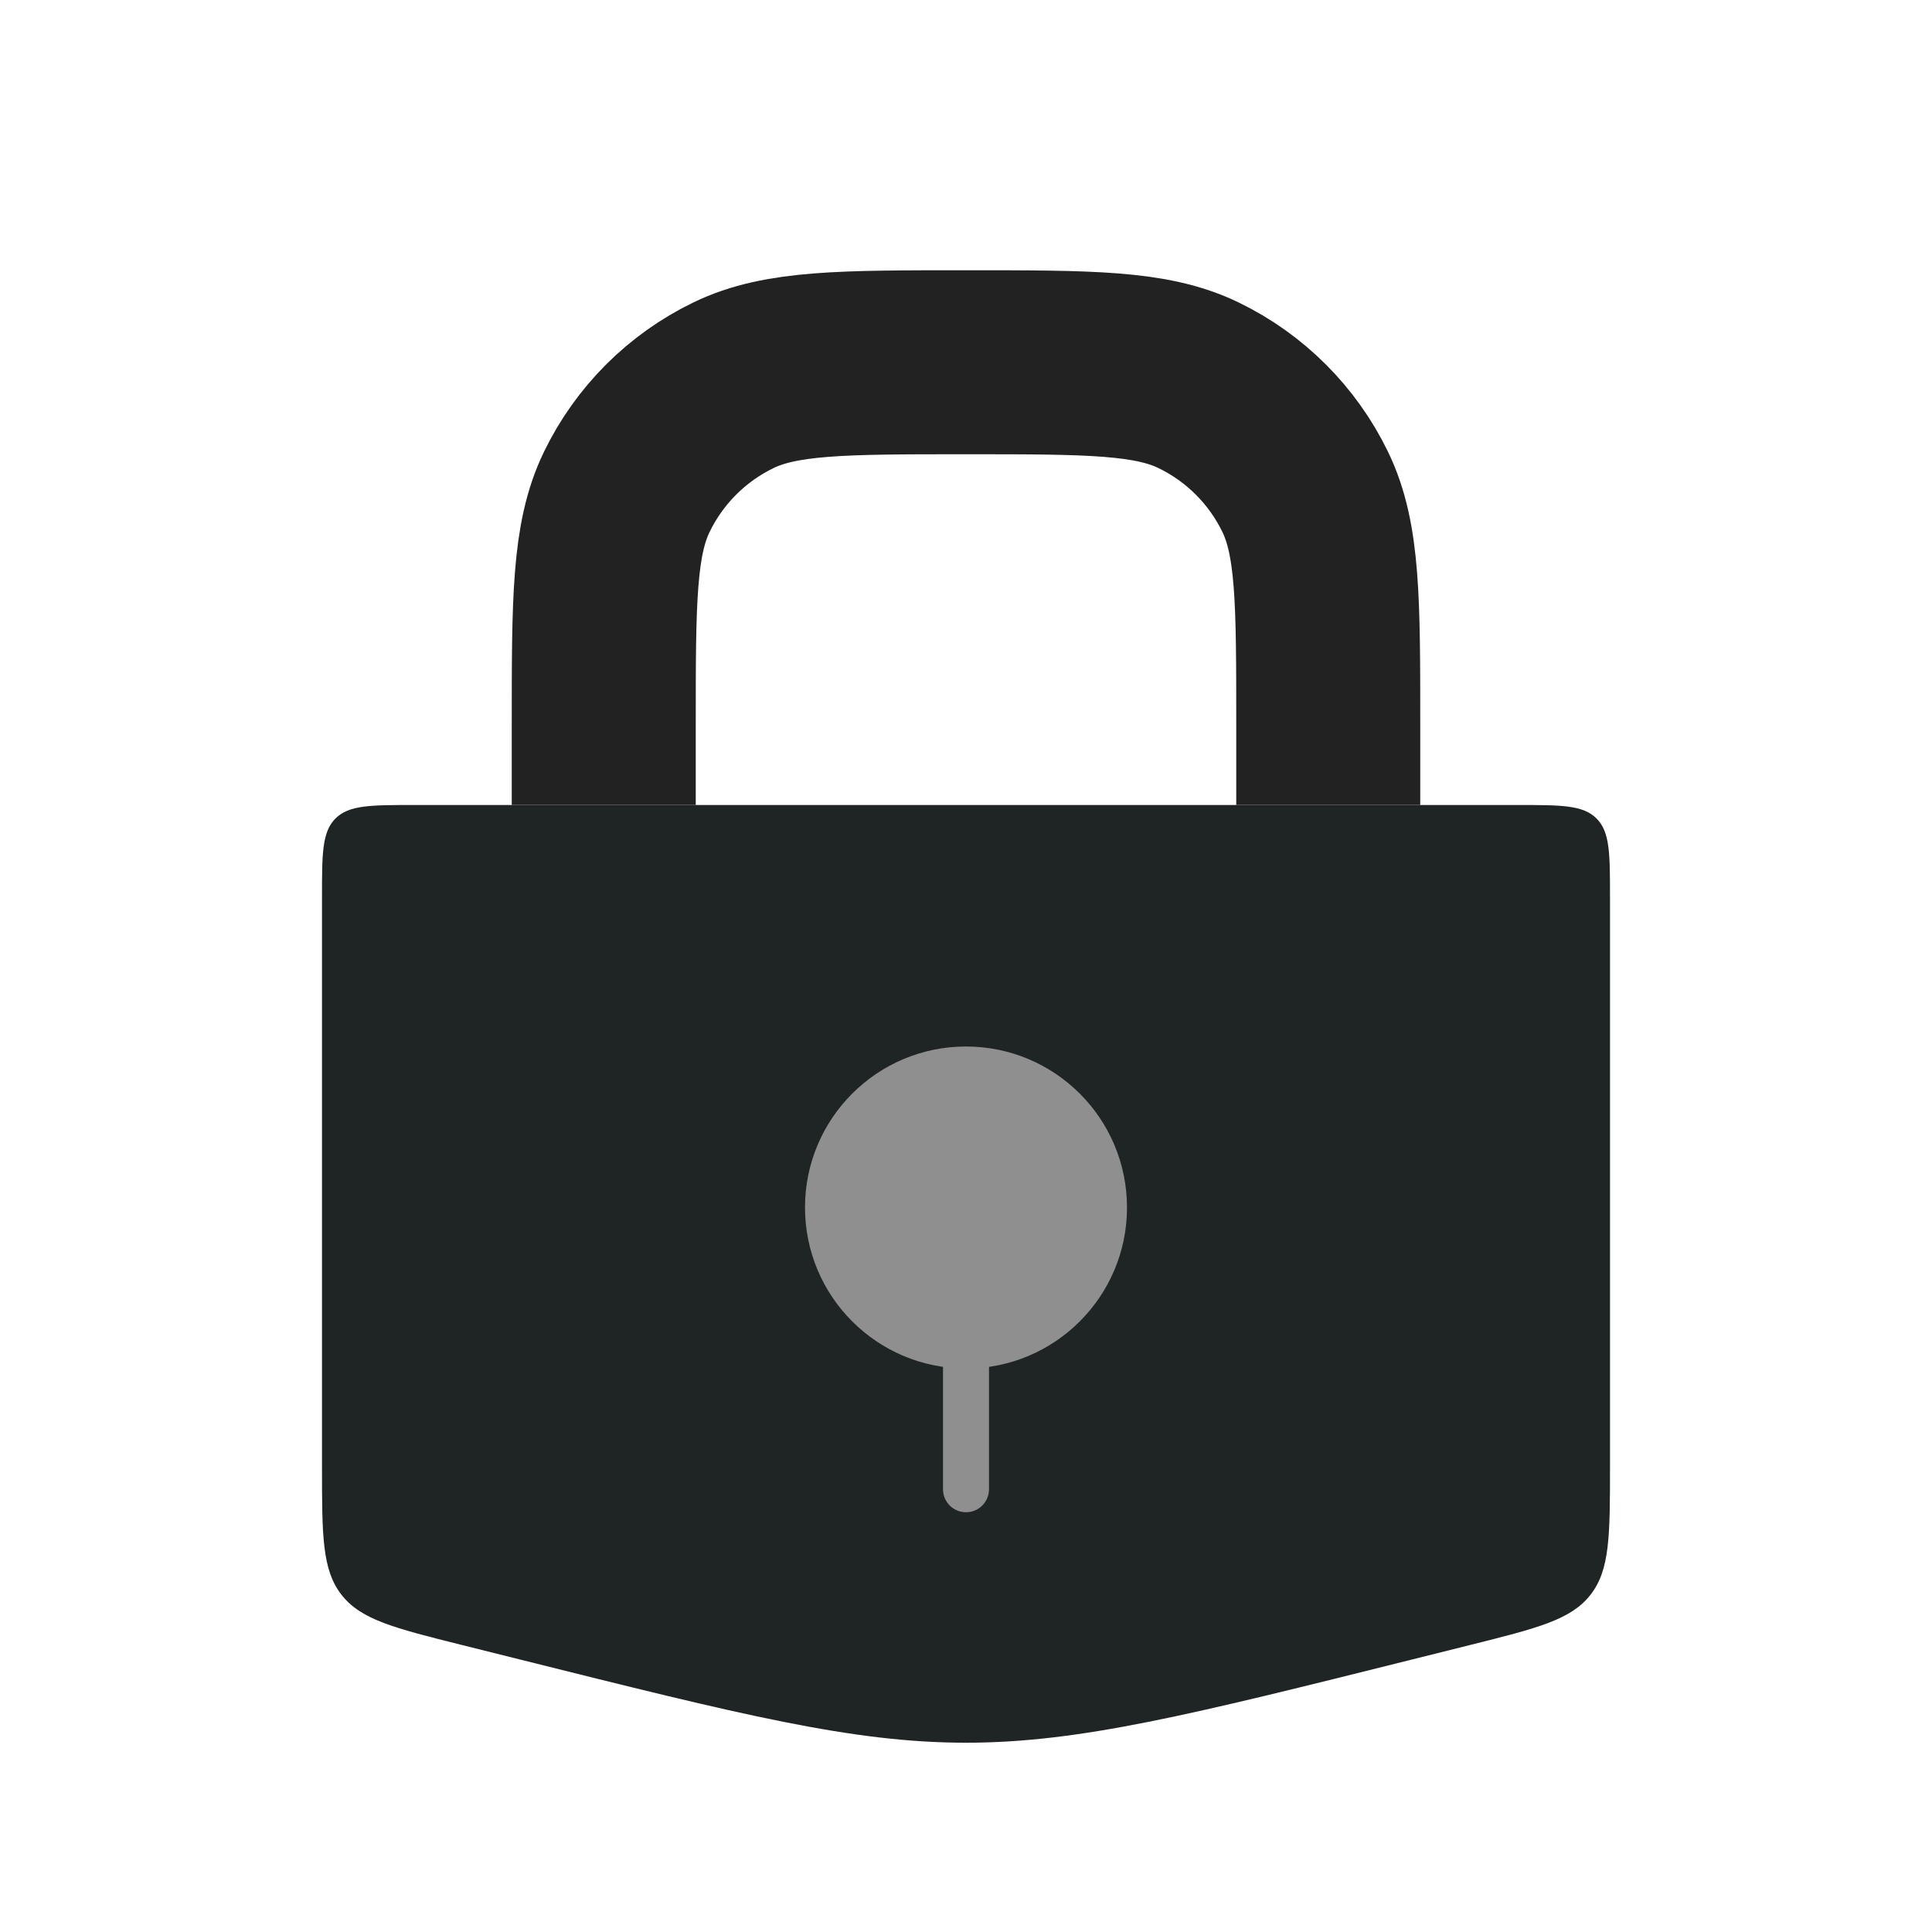 <svg width="42" height="42" viewBox="0 0 42 42" fill="none" xmlns="http://www.w3.org/2000/svg">
<path d="M7 19.5C7 18.557 7 18.086 7.293 17.793C7.586 17.5 8.057 17.5 9 17.5H33C33.943 17.5 34.414 17.5 34.707 17.793C35 18.086 35 18.557 35 19.5V31.877C35 33.377 35 34.127 34.576 34.669C34.153 35.212 33.425 35.394 31.97 35.758L30.701 36.075C25.875 37.281 23.462 37.885 21 37.885C18.538 37.885 16.125 37.281 11.299 36.075L10.03 35.758C8.575 35.394 7.847 35.212 7.424 34.669C7 34.127 7 33.377 7 31.877V19.5Z" fill="#1F2425"/>
<path d="M28.875 17.5V15.75C28.875 13.068 28.875 11.726 28.374 10.693C27.884 9.682 27.067 8.866 26.057 8.376C25.024 7.875 23.682 7.875 21 7.875V7.875C18.318 7.875 16.976 7.875 15.943 8.376C14.932 8.866 14.116 9.682 13.626 10.693C13.125 11.726 13.125 13.068 13.125 15.75V17.5" stroke="#222222" stroke-width="4"/>
<circle cx="21" cy="26.25" r="3.5" fill="#8F8F8F"/>
<path d="M21 28V32.375" stroke="#8F8F8F" stroke-linecap="round"/>
</svg>
